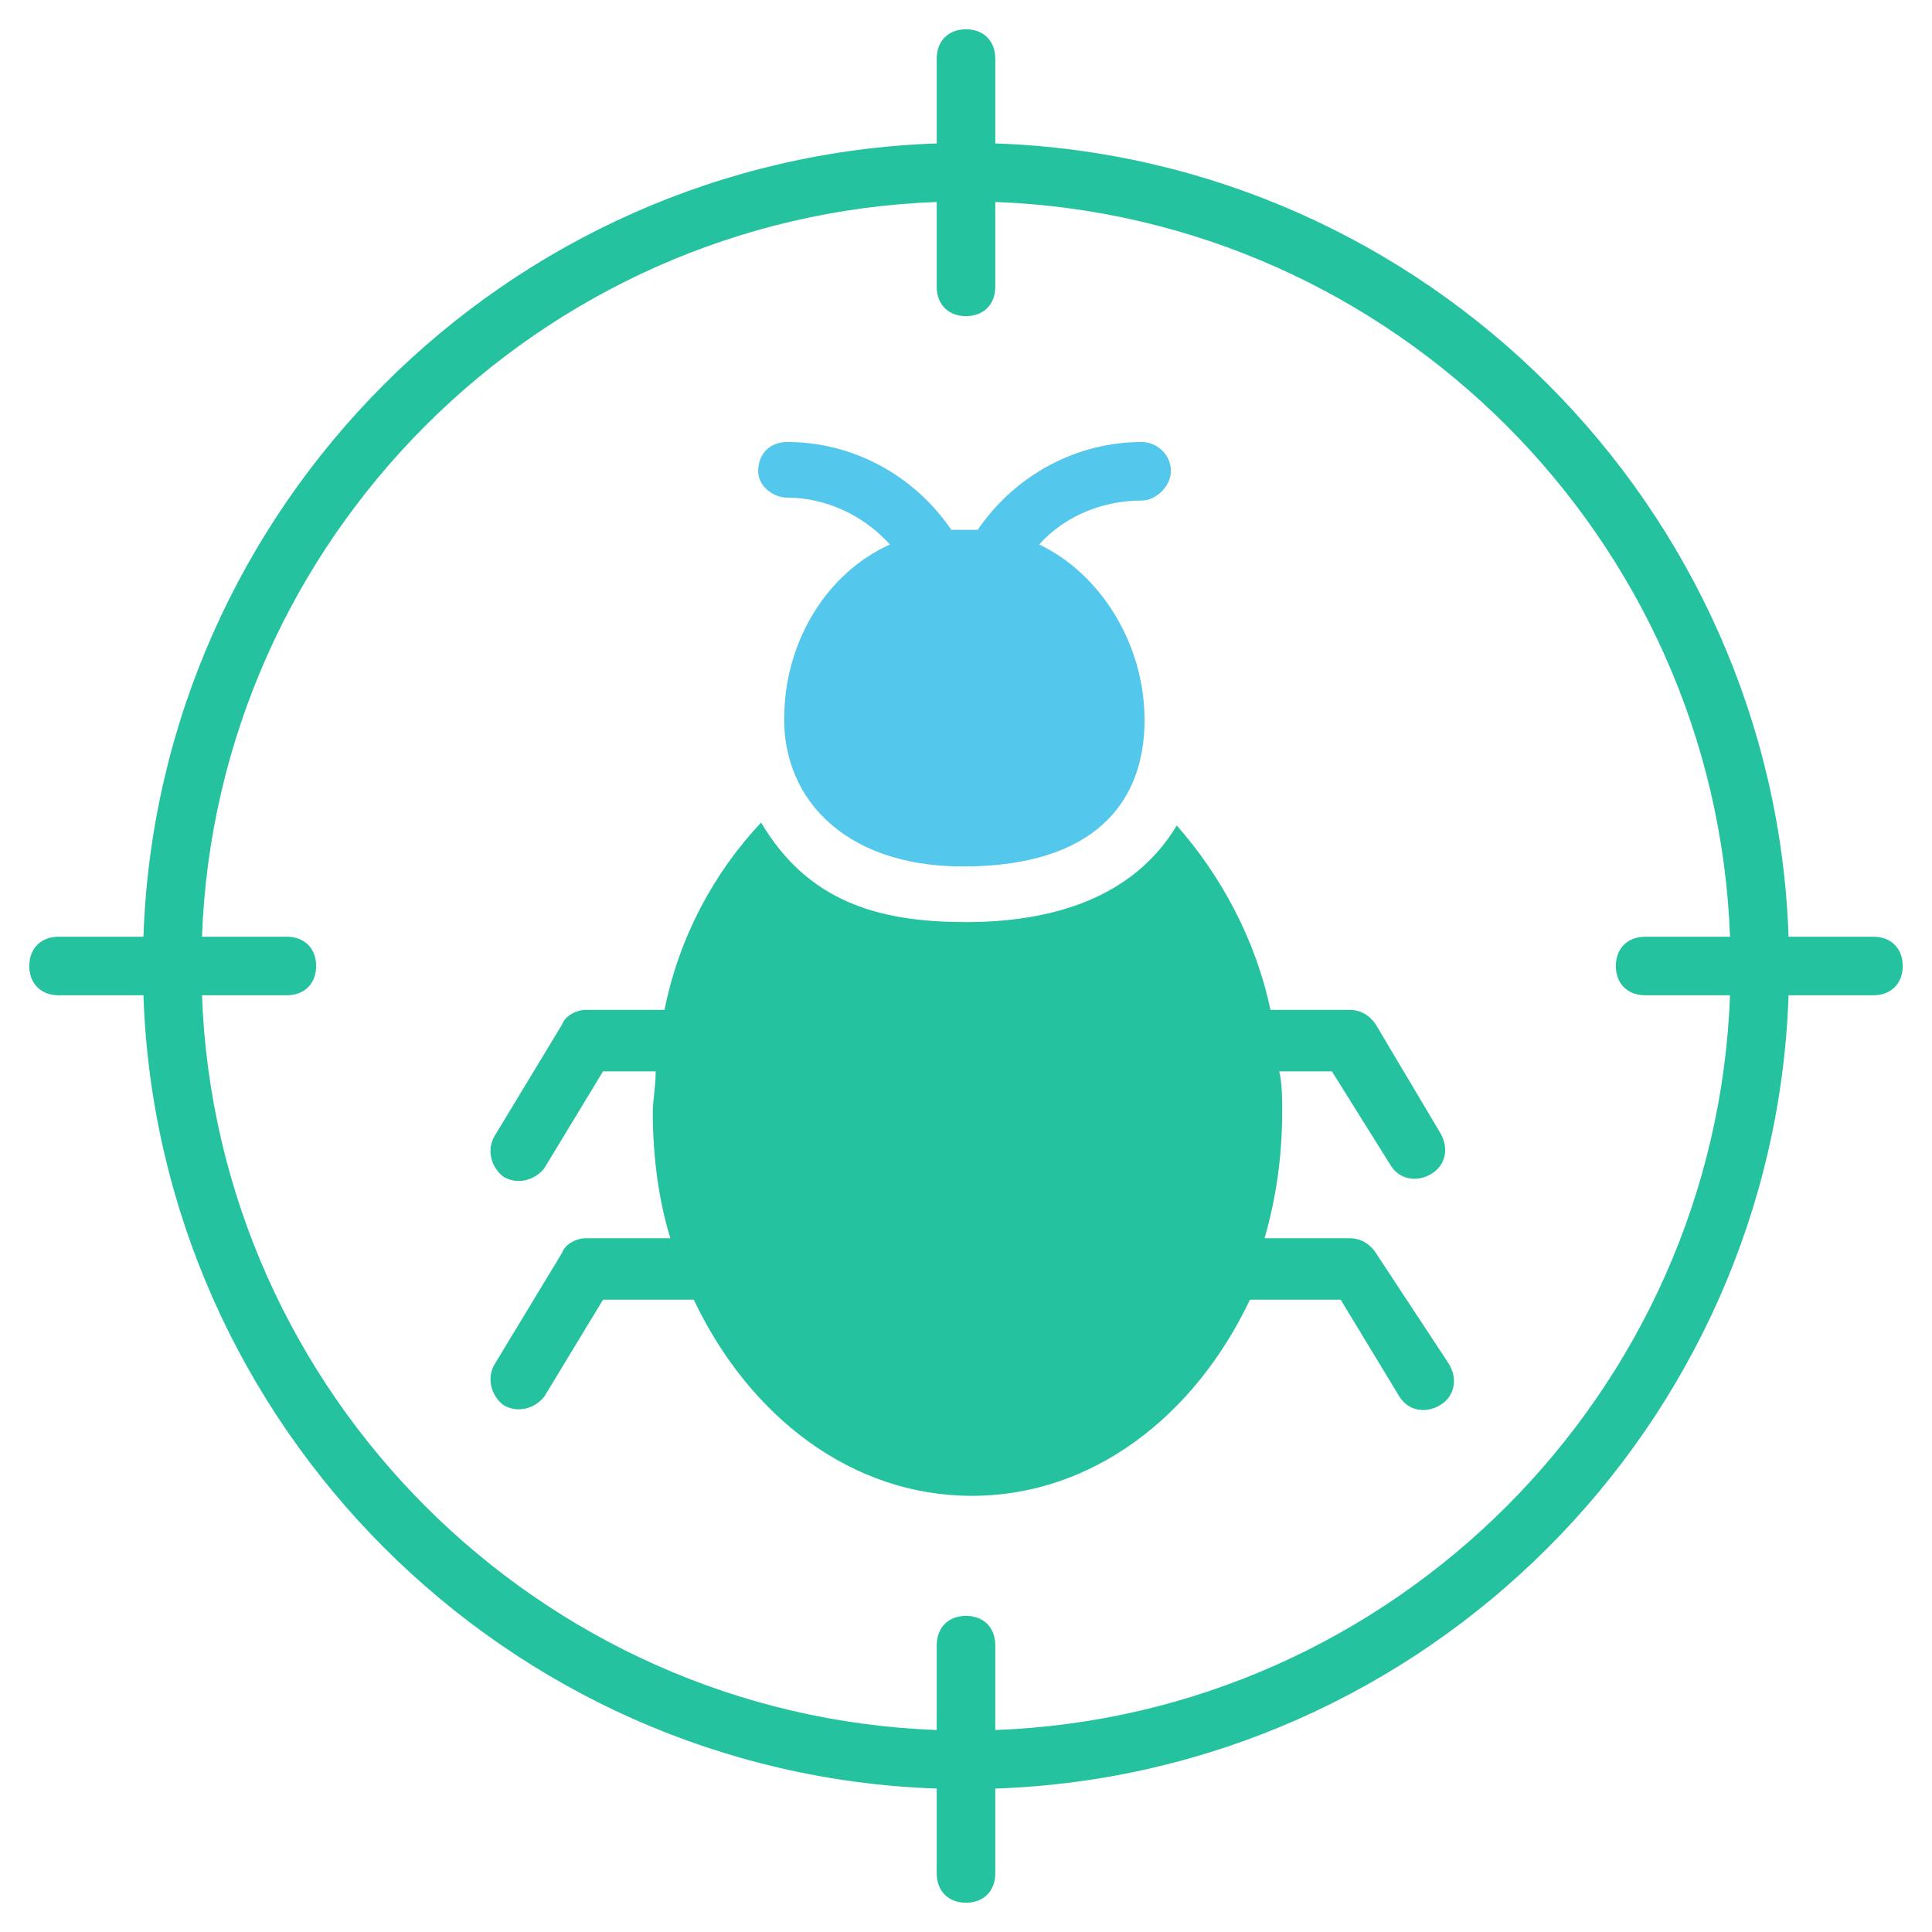 <?xml version="1.0" standalone="no"?>
<!DOCTYPE svg PUBLIC "-//W3C//DTD SVG 20010904//EN"
 "http://www.w3.org/TR/2001/REC-SVG-20010904/DTD/svg10.dtd">
<svg xmlns="http://www.w3.org/2000/svg" viewBox="0 0 66 66" class="featureImage_yA8i">
<g>
<path fill="#25C2A0" d="M64,32h-2.9C60.6,17.3,48.7,5.4,34,4.9V2c0-0.6-0.4-1-1-1s-1,0.4-1,1v2.9C17.3,5.4,5.4,17.3,4.9,32H2 c-0.6,0-1,0.4-1,1s0.4,1,1,1h2.9C5.4,48.7,17.3,60.6,32,61.1V64c0,0.6,0.4,1,1,1s1-0.4,1-1v-2.9C48.7,60.6,60.6,48.7,61.1,34H64 c0.6,0,1-0.4,1-1S64.6,32,64,32z M34,59.1v-2.9c0-0.6-0.4-1-1-1s-1,0.4-1,1v2.9C18.4,58.6,7.4,47.6,6.9,34h2.9c0.6,0,1-0.4,1-1 s-0.4-1-1-1H6.9C7.4,18.4,18.4,7.4,32,6.9v2.9c0,0.6,0.4,1,1,1s1-0.4,1-1V6.9C47.6,7.4,58.6,18.4,59.1,32h-2.9c-0.6,0-1,0.4-1,1 s0.4,1,1,1h2.9C58.6,47.6,47.6,58.6,34,59.1z" />
<path fill="#54C7EC" d="M26.9,17c1.3,0,2.6,0.6,3.5,1.6c-2.2,1-3.5,3.3-3.6,5.6c-0.2,2.9,1.9,5.4,6.1,5.4c4.5,0,6.2-2.2,6.2-5 c0-2.6-1.5-5-3.6-6c0.9-1,2.2-1.5,3.5-1.5c0.5,0,1-0.5,1-1c0-0.6-0.5-1-1-1c-2.2,0-4.3,1.1-5.6,3c-0.3,0-0.6,0-0.9,0 c-1.3-1.9-3.4-3-5.6-3c-0.6,0-1,0.4-1,1C25.9,16.6,26.4,17,26.9,17z" />
<path fill="#25C2A0" d="M47.5,39.8c0.3,0.5,0.9,0.6,1.4,0.3c0.5-0.3,0.6-0.9,0.3-1.4L47,35c-0.2-0.3-0.5-0.5-0.9-0.5h-2.7 c-0.5-2.4-1.7-4.6-3.2-6.3c-1.5,2.5-4.3,3.3-7.2,3.3c-3,0-5.4-0.7-7-3.4c-1.6,1.7-2.8,3.9-3.3,6.4h-2.7c-0.3,0-0.7,0.2-0.8,0.5 l-2.3,3.8c-0.3,0.5-0.1,1.1,0.3,1.4c0.5,0.3,1.1,0.1,1.4-0.3l2-3.3h1.8c0,0.5-0.1,1-0.1,1.4c0,1.5,0.2,3,0.6,4.3h-2.9 c-0.3,0-0.7,0.2-0.8,0.5l-2.3,3.8c-0.3,0.5-0.1,1.1,0.3,1.4c0.5,0.3,1.1,0.1,1.4-0.3l2-3.3h3.1c1.9,4,5.4,6.7,9.5,6.7 s7.6-2.7,9.5-6.7h3.1l2,3.3c0.3,0.5,0.9,0.6,1.4,0.3c0.5-0.3,0.6-0.9,0.3-1.4L47,42.8c-0.2-0.3-0.5-0.5-0.9-0.5h-2.9 c0.4-1.4,0.6-2.8,0.6-4.3c0-0.5,0-1-0.1-1.4h1.8L47.5,39.8z" />
</g>
</svg>